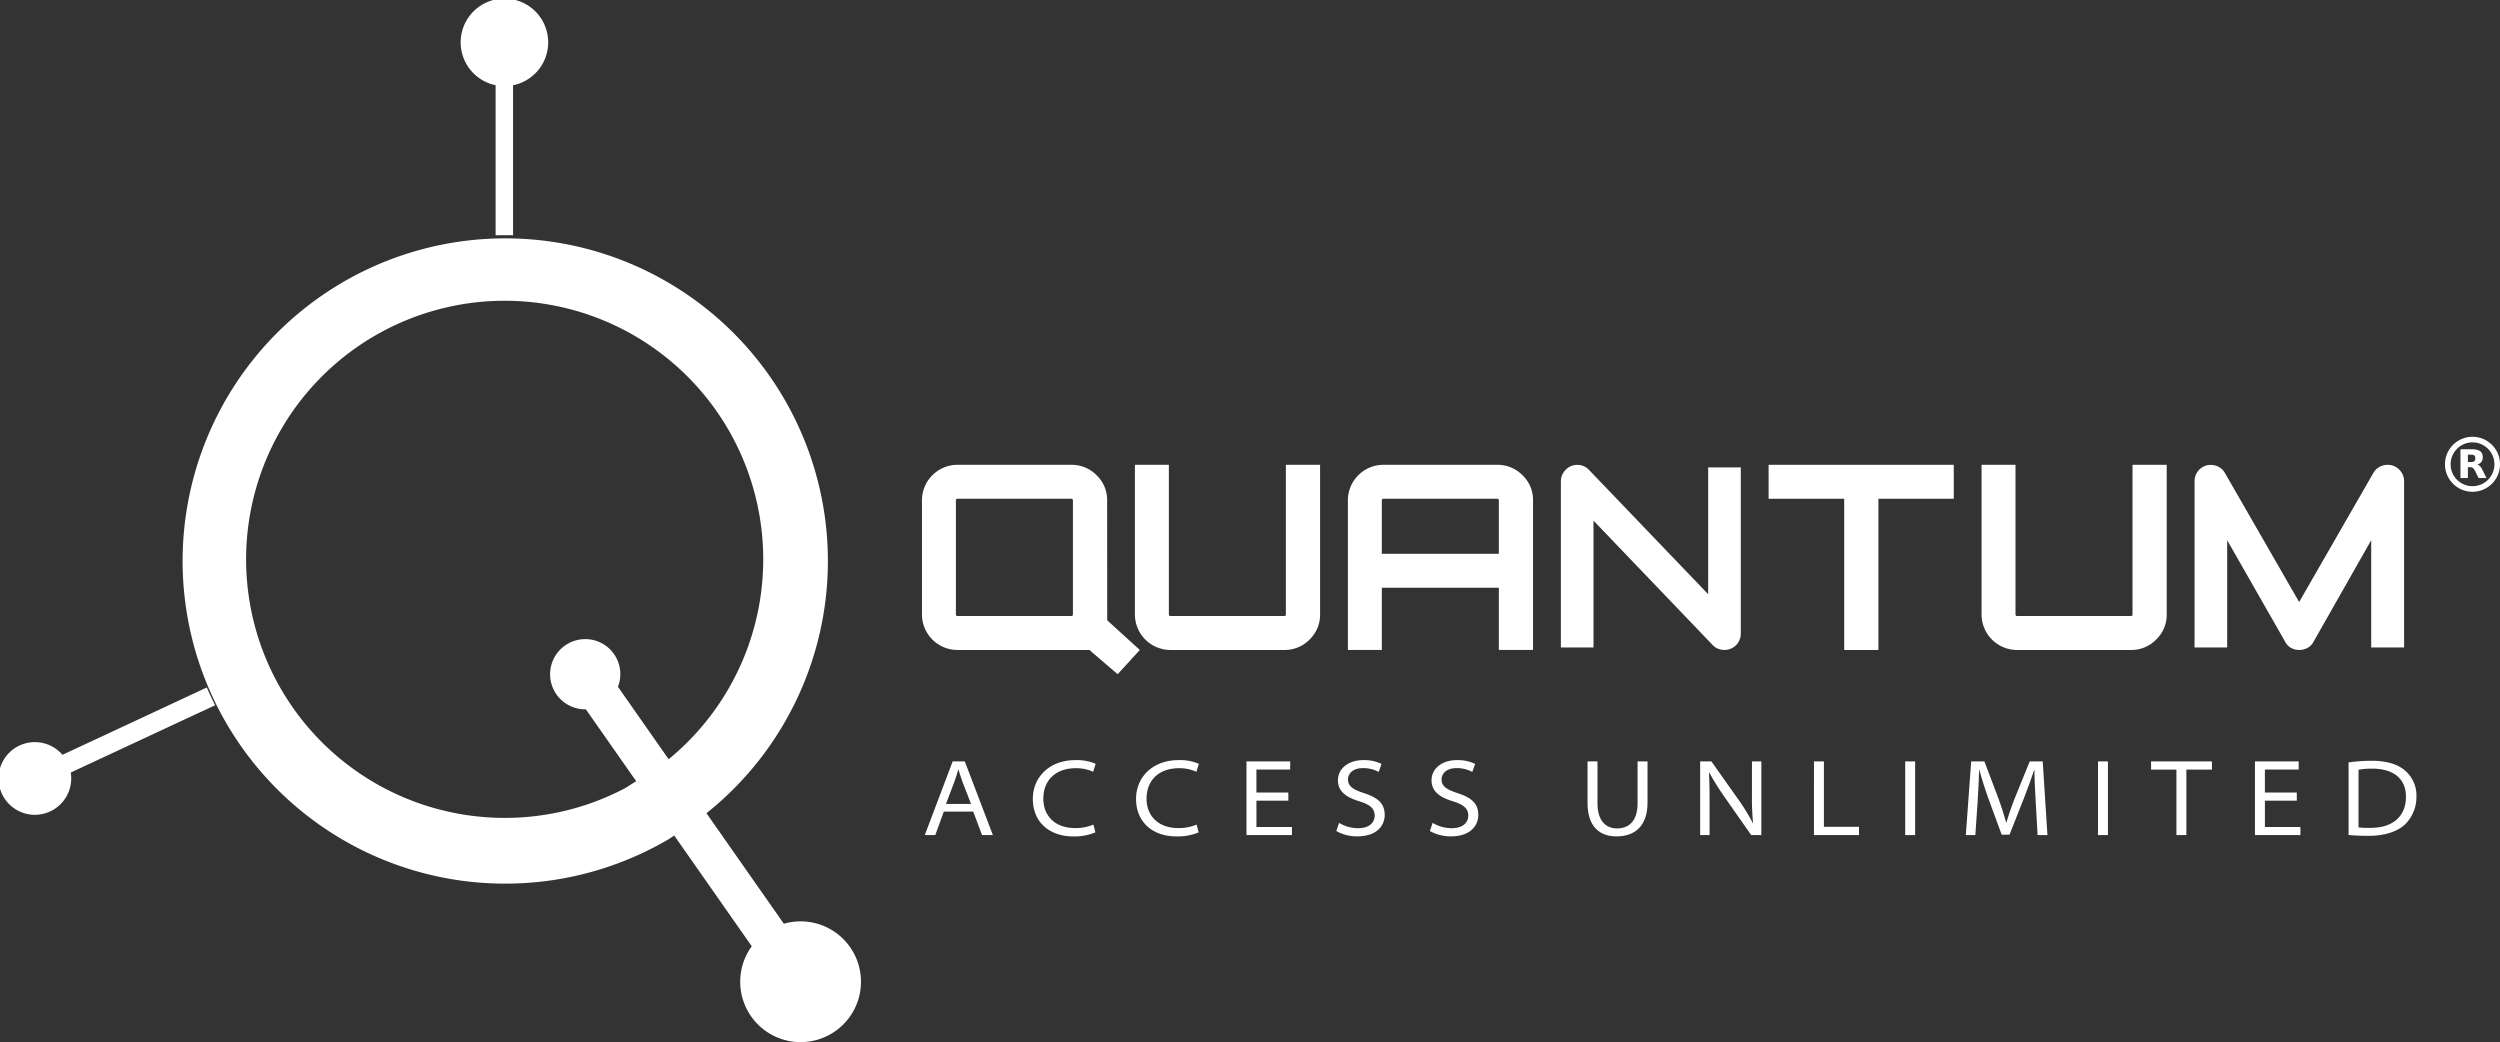 <svg xmlns="http://www.w3.org/2000/svg" width="436.726" height="182.067" viewBox="0 0 436.726 182.067">
  <rect x="0" y="0" width="436.726" height="182.067" fill="#333333" stroke="none"/>
  <g id="qn_new_logo_white" transform="translate(-65.181 -19.63)">
    <g id="Group_5" data-name="Group 5">
      <g id="Group_3" data-name="Group 3">
        <g id="Group_1" data-name="Group 1">
          <path id="Path_1" data-name="Path 1" d="M258.6,127.991l5.694,5.182-3.868,4.236-4.941-4.236h-23a6.212,6.212,0,0,1-6.245-6.244V107.072a6.212,6.212,0,0,1,6.245-6.245h19.812a6.1,6.1,0,0,1,4.447,1.819,5.987,5.987,0,0,1,1.843,4.426Zm-26.116-.748h19.812a.278.278,0,0,0,.315-.314V107.072a.279.279,0,0,0-.315-.315H232.482a.279.279,0,0,0-.315.315v19.857A.278.278,0,0,0,232.482,127.243Z" fill="#fff"/>
          <path id="Path_2" data-name="Path 2" d="M289.812,126.929v-26.1h5.975v26.1a5.986,5.986,0,0,1-1.842,4.425,6.048,6.048,0,0,1-4.4,1.819H269.685a6.212,6.212,0,0,1-6.245-6.244v-26.1h5.93v26.1a.278.278,0,0,0,.315.314h19.857C289.722,127.243,289.812,127.139,289.812,126.929Z" fill="#fff"/>
          <path id="Path_3" data-name="Path 3" d="M306.888,100.827H326.7a6.1,6.1,0,0,1,4.448,1.819,5.989,5.989,0,0,1,1.841,4.426v26.1h-5.974V122.3H306.573v10.872h-5.93v-26.1a6.212,6.212,0,0,1,6.245-6.245Zm-.315,15.544h20.442v-9.3a.279.279,0,0,0-.315-.315H306.888a.279.279,0,0,0-.315.315Z" fill="#fff"/>
          <path id="Path_4" data-name="Path 4" d="M374.138,100.827h32.346v5.93H393.321v26.416h-5.976V106.757H374.138Z" fill="#fff"/>
          <path id="Path_5" data-name="Path 5" d="M437.712,126.929v-26.1h5.974v26.1a5.982,5.982,0,0,1-1.842,4.425,6.044,6.044,0,0,1-4.4,1.819H417.585a6.211,6.211,0,0,1-6.245-6.244v-26.1h5.93v26.1a.278.278,0,0,0,.315.314h19.857C437.621,127.243,437.712,127.139,437.712,126.929Z" fill="#fff"/>
          <path id="Path_6" data-name="Path 6" d="M485.155,132.735h-5.748V114L469.3,131.791a2.486,2.486,0,0,1-1.042,1.032,3.058,3.058,0,0,1-1.437.35,2.886,2.886,0,0,1-1.393-.35,2.517,2.517,0,0,1-1.02-1.032L454.247,114v18.734h-5.7V103.713a2.864,2.864,0,0,1,2.106-2.786,3.025,3.025,0,0,1,.921-.077,3.074,3.074,0,0,1,.889.2,2.7,2.7,0,0,1,.778.46,2.727,2.727,0,0,1,.593.713l12.986,22.573L479.8,102.221a2.787,2.787,0,0,1,1.393-1.184,2.968,2.968,0,0,1,1.854-.11,2.864,2.864,0,0,1,1.514,1.031,2.8,2.8,0,0,1,.592,1.755Z" fill="#fff"/>
          <path id="Path_7" data-name="Path 7" d="M369.281,130.3a2.8,2.8,0,0,1-.231,1.14,2.93,2.93,0,0,1-.614.911,2.8,2.8,0,0,1-.91.6,2.884,2.884,0,0,1-1.119.219,3.06,3.06,0,0,1-1.064-.2,2.5,2.5,0,0,1-.954-.636L343.55,110.579v22.156h-5.7V103.713a2.729,2.729,0,0,1,.494-1.59,3.069,3.069,0,0,1,1.261-1.065,2.894,2.894,0,0,1,1.667-.164,2.713,2.713,0,0,1,1.47.8l20.839,21.74V101.278h5.7Z" fill="#fff"/>
        </g>
        <g id="Group_2" data-name="Group 2">
          <path id="Path_8" data-name="Path 8" d="M153.355,117.336h0Z" fill="#fff"/>
          <path id="Path_9" data-name="Path 9" d="M154.809,60.73l0-26.208a7.644,7.644,0,1,0-3.048-.006V60.735c.53-.014,1.061-.023,1.594-.023Q154.084,60.712,154.809,60.73Z" fill="#fff"/>
          <path id="Path_10" data-name="Path 10" d="M102.757,142.826q-.77-1.527-1.449-3.1L76.092,151.485a6.349,6.349,0,1,0,1.446,3.1Z" fill="#fff"/>
          <path id="Path_11" data-name="Path 11" d="M205.029,180.583a10.548,10.548,0,0,0-2.916.417l-13.52-19.309h0a56.362,56.362,0,1,0-6.511,4.485l.877-.592,13.546,19.346a10.548,10.548,0,1,0,8.524-4.347Zm-51.672-18.076a45.168,45.168,0,1,1,28.632-10.246h0l-8.857-12.65a6.122,6.122,0,0,0-5.721-8.335c-.037,0-.074.005-.111.006a6.132,6.132,0,0,0,.111,12.263c.038,0,.074-.005.112-.005l8.793,12.557h0l-1.93,1.214A44.954,44.954,0,0,1,153.357,162.507Z" fill="#fff"/>
        </g>
      </g>
      <g id="Group_4" data-name="Group 4">
        <path id="Path_12" data-name="Path 12" d="M230.056,161.406l-1.488,4.1h-1.833l4.868-12.866h2.118l4.906,12.866h-1.889l-1.547-4.1Zm4.754-1.336-1.489-3.856c-.306-.821-.5-1.489-.706-2.139h-.038c-.192.669-.4,1.356-.669,2.1l-1.47,3.894Z" fill="#fff"/>
        <path id="Path_13" data-name="Path 13" d="M256.545,165.033a9.453,9.453,0,0,1-3.913.707c-4.009,0-7.024-2.387-7.024-6.568,0-3.683,2.787-6.757,7.444-6.757a8.254,8.254,0,0,1,3.531.649l-.438,1.393a7.03,7.03,0,0,0-3.017-.63c-3.569,0-5.688,2.139-5.688,5.327,0,2.881,1.929,5.134,5.555,5.134a7.923,7.923,0,0,0,3.188-.61Z" fill="#fff"/>
        <path id="Path_14" data-name="Path 14" d="M274.578,165.033a9.456,9.456,0,0,1-3.913.707c-4.009,0-7.025-2.387-7.025-6.568,0-3.683,2.787-6.757,7.444-6.757a8.26,8.26,0,0,1,3.532.649l-.439,1.393a7.021,7.021,0,0,0-3.016-.63c-3.57,0-5.689,2.139-5.689,5.327,0,2.881,1.929,5.134,5.555,5.134a7.919,7.919,0,0,0,3.188-.61Z" fill="#fff"/>
        <path id="Path_15" data-name="Path 15" d="M290.244,159.5h-5.575v4.6h6.2v1.412h-7.941V152.644h7.636v1.413h-5.9v4.027h5.575Z" fill="#fff"/>
        <path id="Path_16" data-name="Path 16" d="M299.1,163.372a6.371,6.371,0,0,0,3.34.936c1.813,0,2.882-.879,2.882-2.195,0-1.184-.706-1.89-2.672-2.5-2.462-.744-3.742-1.832-3.742-3.665,0-2.024,1.776-3.532,4.429-3.532a6.854,6.854,0,0,1,3.188.668l-.5,1.394a5.677,5.677,0,0,0-2.729-.668c-1.928,0-2.634,1.088-2.634,1.966,0,1.164.82,1.775,2.787,2.4,2.386.782,3.626,1.775,3.626,3.817,0,1.891-1.412,3.743-4.791,3.743a7.313,7.313,0,0,1-3.665-.936Z" fill="#fff"/>
        <path id="Path_17" data-name="Path 17" d="M315.449,163.372a6.375,6.375,0,0,0,3.341.936c1.812,0,2.882-.879,2.882-2.195,0-1.184-.706-1.89-2.672-2.5-2.463-.744-3.742-1.832-3.742-3.665,0-2.024,1.775-3.532,4.428-3.532a6.856,6.856,0,0,1,3.189.668l-.5,1.394a5.682,5.682,0,0,0-2.73-.668c-1.927,0-2.633,1.088-2.633,1.966,0,1.164.82,1.775,2.787,2.4,2.385.782,3.626,1.775,3.626,3.817,0,1.891-1.412,3.743-4.791,3.743a7.31,7.31,0,0,1-3.665-.936Z" fill="#fff"/>
        <path id="Path_18" data-name="Path 18" d="M344.245,152.644v7.292c0,3.055,1.432,4.41,3.417,4.41,2.176,0,3.589-1.394,3.589-4.41v-7.292h1.737v7.216c0,4.161-2.31,5.88-5.4,5.88-2.863,0-5.078-1.585-5.078-5.842v-7.254Z" fill="#fff"/>
        <path id="Path_19" data-name="Path 19" d="M362.182,165.51V152.644h1.966l4.715,6.662a33.262,33.262,0,0,1,2.5,4.085l.058-.019a46.882,46.882,0,0,1-.191-5.078v-5.65h1.642V165.51H371.1l-4.639-6.624a47.889,47.889,0,0,1-2.691-4.295l-.058.02c.1,1.6.114,3.13.114,5.058v5.841Z" fill="#fff"/>
        <path id="Path_20" data-name="Path 20" d="M382.064,152.644H383.8v11.415h6.128v1.451h-7.866Z" fill="#fff"/>
        <path id="Path_21" data-name="Path 21" d="M399.735,152.644V165.51H398V152.644Z" fill="#fff"/>
        <path id="Path_22" data-name="Path 22" d="M420.806,159.822c-.1-1.814-.229-4.085-.229-5.707h-.038c-.5,1.507-1.088,3.149-1.813,5l-2.5,6.318h-1.374l-2.291-6.242c-.668-1.871-1.2-3.551-1.6-5.077h-.038c-.057,1.622-.152,3.875-.286,5.84l-.382,5.555h-1.661l.935-12.866h2.31l2.4,6.338c.573,1.546,1.031,3.015,1.394,4.314h.057c.363-1.261.859-2.73,1.49-4.314l2.576-6.338h2.271l.822,12.866h-1.718Z" fill="#fff"/>
        <path id="Path_23" data-name="Path 23" d="M433.416,152.644V165.51h-1.737V152.644Z" fill="#fff"/>
        <path id="Path_24" data-name="Path 24" d="M445.382,154.075h-4.429v-1.431h10.632v1.431h-4.467V165.51h-1.736Z" fill="#fff"/>
        <path id="Path_25" data-name="Path 25" d="M466.412,159.5h-5.574v4.6h6.2v1.412H459.1V152.644h7.635v1.413h-5.9v4.027h5.574Z" fill="#fff"/>
        <path id="Path_26" data-name="Path 26" d="M475.454,152.816a28.176,28.176,0,0,1,4.047-.286c2.729,0,4.677.649,5.956,1.833a5.671,5.671,0,0,1,1.852,4.389,6.7,6.7,0,0,1-1.966,4.868c-1.337,1.279-3.571,2.024-6.414,2.024-1.375,0-2.5-.058-3.475-.153Zm1.737,11.358a15.782,15.782,0,0,0,2.043.076c4.2.019,6.242-2.233,6.242-5.421.019-2.959-1.928-4.924-5.917-4.924a13.067,13.067,0,0,0-2.368.19Z" fill="#fff"/>
      </g>
    </g>
    <g id="Group_6" data-name="Group 6">
      <path id="Path_27" data-name="Path 27" d="M496.887,95.936h.439a.3.3,0,0,0,.051.007,4.4,4.4,0,0,1,.715.093,4.682,4.682,0,0,1,2.1,1.024,4.735,4.735,0,0,1,1.7,3.289l.015.161v.455c0,.014-.006.029-.007.043a4.412,4.412,0,0,1-.143.928,4.756,4.756,0,0,1-1.924,2.753,4.7,4.7,0,0,1-2.394.839,4.78,4.78,0,0,1-.887-.021,4.8,4.8,0,0,1-.847-9.364,4.567,4.567,0,0,1,.928-.184Zm-3.607,4.8a3.826,3.826,0,1,0,3.824-3.826A3.827,3.827,0,0,0,493.28,100.737Z" fill="#fff"/>
      <path id="Path_28" data-name="Path 28" d="M495,98.114h.039c.68,0,1.36,0,2.039,0a3.015,3.015,0,0,1,1,.153,1.216,1.216,0,0,1,.587.41,1.141,1.141,0,0,1,.206.522,1.764,1.764,0,0,1-.038.768,1.127,1.127,0,0,1-.6.7c-.091.046-.187.081-.281.122l.07.024a1.083,1.083,0,0,1,.5.373,2.783,2.783,0,0,1,.3.5l.7,1.409c.006.011.011.023.018.039l-.043,0H498.2a.056.056,0,0,1-.06-.039q-.312-.636-.627-1.272a1.34,1.34,0,0,0-.287-.4.68.68,0,0,0-.427-.176c-.164-.008-.329,0-.5,0v1.892H495Zm1.3.94v1.289c.216,0,.428,0,.64,0a1.1,1.1,0,0,0,.213-.028.5.5,0,0,0,.4-.325.88.88,0,0,0,.04-.388.9.9,0,0,0-.039-.193.491.491,0,0,0-.43-.328A6.484,6.484,0,0,0,496.3,99.054Z" fill="#fff"/>
    </g>
  </g>
</svg>
